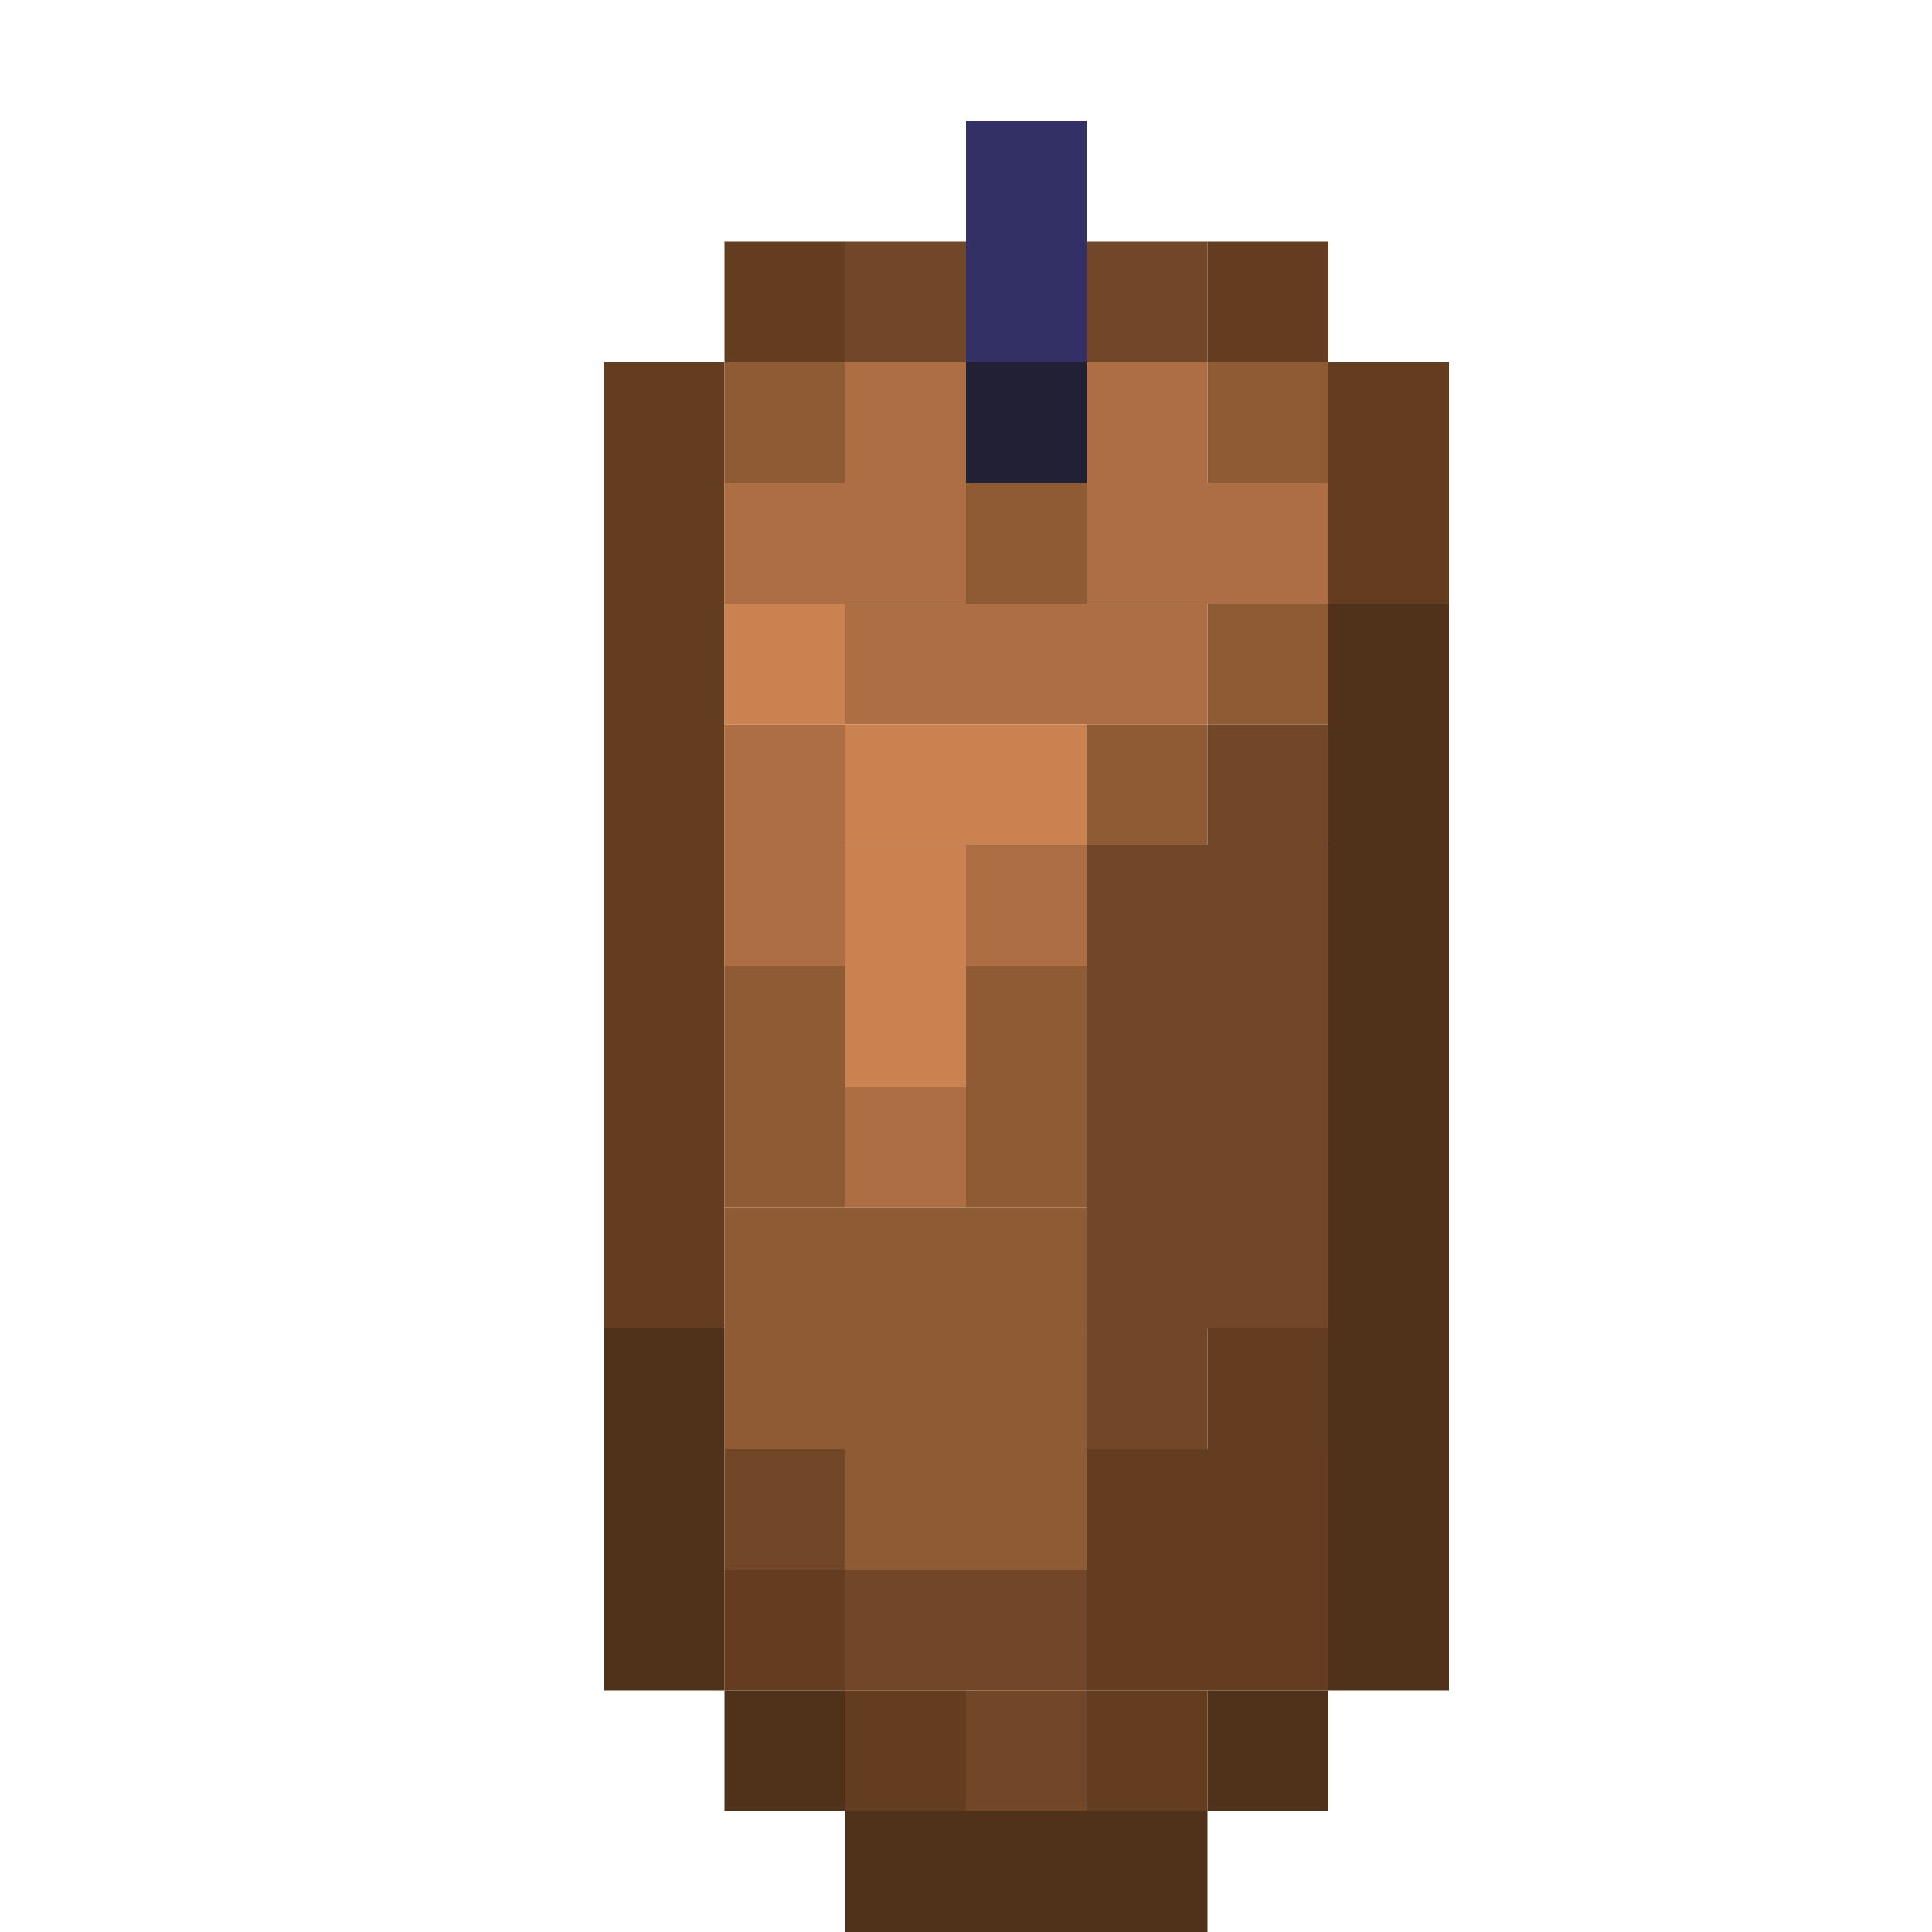 <?xml version='1.0' encoding='utf-8'?>
<svg width="16" height="16" viewBox="0 0 16 16" xmlns="http://www.w3.org/2000/svg"> <rect x="8" y="1" width="1" height="2" fill="rgb(51,48,101)" fill-opacity="1.000" /><rect x="6" y="2" width="1" height="1" fill="rgb(100,61,33)" fill-opacity="1.000" /><rect x="6" y="13" width="1" height="1" fill="rgb(100,61,33)" fill-opacity="1.000" /><rect x="7" y="2" width="1" height="1" fill="rgb(114,71,40)" fill-opacity="1.000" /><rect x="9" y="2" width="1" height="1" fill="rgb(114,71,40)" fill-opacity="1.000" /><rect x="9" y="11" width="1" height="1" fill="rgb(114,71,40)" fill-opacity="1.000" /><rect x="10" y="2" width="1" height="1" fill="rgb(100,61,33)" fill-opacity="1.000" /><rect x="10" y="11" width="1" height="1" fill="rgb(100,61,33)" fill-opacity="1.000" /><rect x="5" y="3" width="1" height="8" fill="rgb(100,61,33)" fill-opacity="1.000" /><rect x="6" y="3" width="1" height="1" fill="rgb(143,91,53)" fill-opacity="1.000" /><rect x="6" y="8" width="1" height="2" fill="rgb(143,91,53)" fill-opacity="1.000" /><rect x="7" y="3" width="1" height="1" fill="rgb(172,110,66)" fill-opacity="1.000" /><rect x="7" y="9" width="1" height="1" fill="rgb(172,110,66)" fill-opacity="1.000" /><rect x="8" y="3" width="1" height="1" fill="rgb(33,32,52)" fill-opacity="1.000" /><rect x="9" y="3" width="1" height="1" fill="rgb(172,110,66)" fill-opacity="1.000" /><rect x="10" y="3" width="1" height="1" fill="rgb(143,91,53)" fill-opacity="1.000" /><rect x="10" y="5" width="1" height="1" fill="rgb(143,91,53)" fill-opacity="1.000" /><rect x="11" y="3" width="1" height="2" fill="rgb(100,61,33)" fill-opacity="1.000" /><rect x="6" y="4" width="2" height="1" fill="rgb(172,110,66)" fill-opacity="1.000" /><rect x="8" y="4" width="1" height="1" fill="rgb(143,91,53)" fill-opacity="1.000" /><rect x="8" y="8" width="1" height="2" fill="rgb(143,91,53)" fill-opacity="1.000" /><rect x="9" y="4" width="2" height="1" fill="rgb(172,110,66)" fill-opacity="1.000" /><rect x="6" y="5" width="1" height="1" fill="rgb(202,131,80)" fill-opacity="1.000" /><rect x="7" y="5" width="3" height="1" fill="rgb(172,110,66)" fill-opacity="1.000" /><rect x="11" y="5" width="1" height="9" fill="rgb(80,49,26)" fill-opacity="1.000" /><rect x="6" y="6" width="1" height="2" fill="rgb(172,110,66)" fill-opacity="1.000" /><rect x="7" y="6" width="2" height="1" fill="rgb(202,131,80)" fill-opacity="1.000" /><rect x="9" y="6" width="1" height="1" fill="rgb(143,91,53)" fill-opacity="1.000" /><rect x="10" y="6" width="1" height="1" fill="rgb(114,71,40)" fill-opacity="1.000" /><rect x="7" y="7" width="1" height="2" fill="rgb(202,131,80)" fill-opacity="1.000" /><rect x="8" y="7" width="1" height="1" fill="rgb(172,110,66)" fill-opacity="1.000" /><rect x="9" y="7" width="2" height="4" fill="rgb(114,71,40)" fill-opacity="1.000" /><rect x="6" y="10" width="3" height="2" fill="rgb(143,91,53)" fill-opacity="1.000" /><rect x="5" y="11" width="1" height="3" fill="rgb(80,49,26)" fill-opacity="1.000" /><rect x="6" y="12" width="1" height="1" fill="rgb(114,71,40)" fill-opacity="1.000" /><rect x="7" y="12" width="2" height="1" fill="rgb(143,91,53)" fill-opacity="1.000" /><rect x="9" y="12" width="2" height="2" fill="rgb(100,61,33)" fill-opacity="1.000" /><rect x="7" y="13" width="2" height="1" fill="rgb(114,71,40)" fill-opacity="1.000" /><rect x="6" y="14" width="1" height="1" fill="rgb(80,49,26)" fill-opacity="1.000" /><rect x="7" y="14" width="1" height="1" fill="rgb(100,61,33)" fill-opacity="1.000" /><rect x="8" y="14" width="1" height="1" fill="rgb(114,71,40)" fill-opacity="1.000" /><rect x="9" y="14" width="1" height="1" fill="rgb(100,61,33)" fill-opacity="1.000" /><rect x="10" y="14" width="1" height="1" fill="rgb(80,49,26)" fill-opacity="1.000" /><rect x="7" y="15" width="3" height="1" fill="rgb(80,49,26)" fill-opacity="1.000" /></svg>